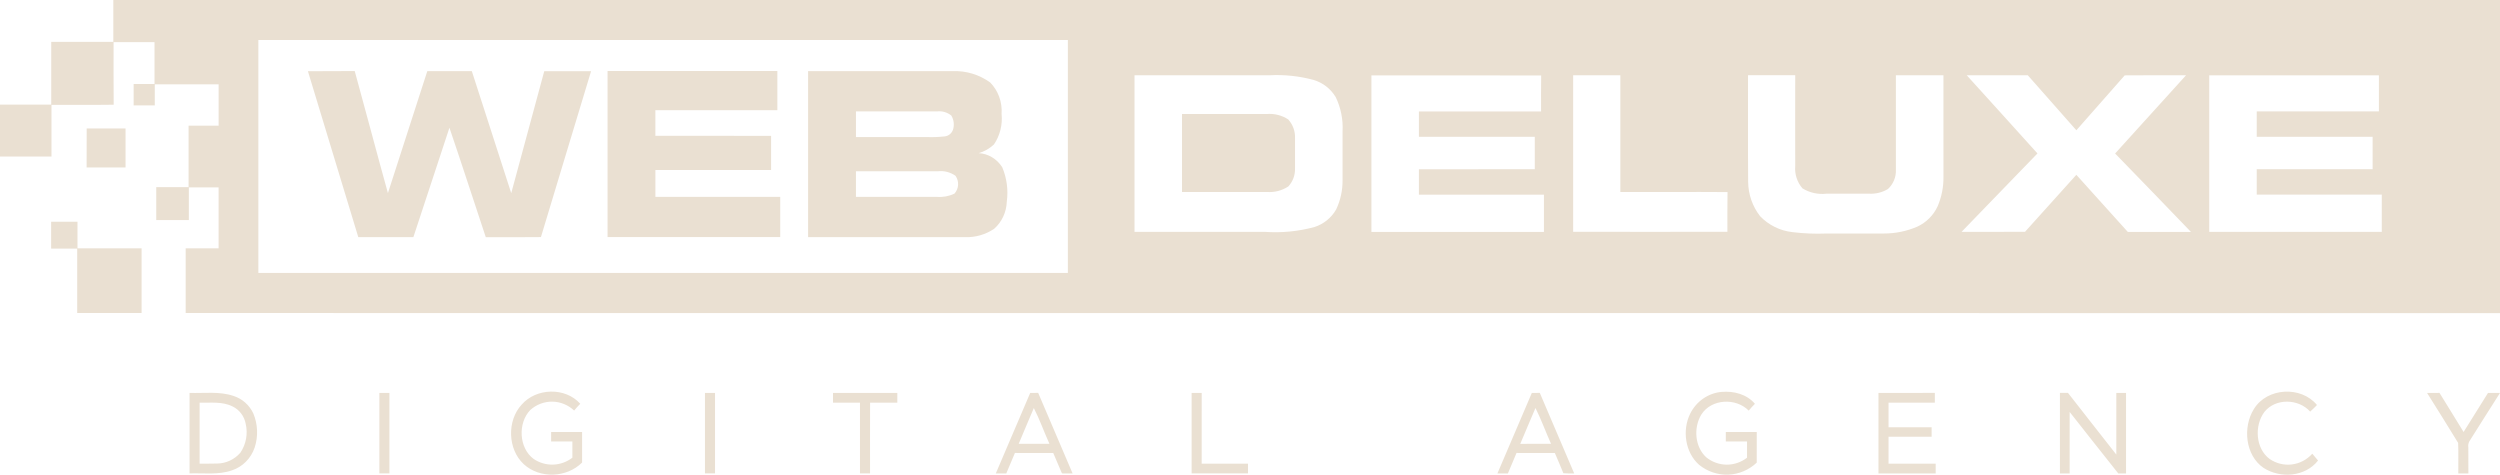 <svg width="237" height="45" viewBox="0 0 237 45" fill="none" xmlns="http://www.w3.org/2000/svg">
    <path fill-rule="evenodd" clip-rule="evenodd" d="M22.146 37.538C22.551 37.668 22.925 37.881 23.246 38.165C23.567 38.449 23.828 38.798 24.013 39.19C24.442 40.212 24.489 41.362 24.145 42.418C23.974 42.927 23.691 43.389 23.317 43.765C22.943 44.142 22.489 44.424 21.991 44.589C20.695 45.04 19.309 44.834 17.969 44.879C17.969 42.335 17.969 39.791 17.969 37.247C19.359 37.296 20.8 37.077 22.146 37.538ZM20.602 43.942C21.014 43.936 21.421 43.842 21.796 43.666C22.171 43.491 22.507 43.237 22.783 42.922C23.053 42.526 23.239 42.074 23.326 41.598C23.413 41.123 23.401 40.633 23.289 40.162C23.221 39.807 23.073 39.474 22.855 39.19C22.638 38.905 22.358 38.678 22.039 38.528C21.068 38.041 19.963 38.2 18.923 38.173C18.919 40.099 18.919 42.026 18.923 43.953C19.481 43.944 20.042 43.967 20.602 43.942ZM36.918 44.88C36.599 44.88 36.282 44.88 35.964 44.878C35.964 42.335 35.964 39.791 35.964 37.247C36.281 37.244 36.599 37.244 36.918 37.247V44.88ZM55.009 38.279C54.804 38.482 54.611 38.697 54.429 38.922C53.865 38.388 53.129 38.086 52.362 38.075C51.595 38.065 50.852 38.346 50.274 38.865C49.077 40.101 49.187 42.471 50.586 43.505C51.136 43.877 51.783 44.066 52.441 44.045C53.099 44.024 53.734 43.795 54.261 43.389C54.258 42.876 54.261 42.363 54.261 41.85C53.589 41.85 52.917 41.85 52.247 41.85C52.247 41.55 52.247 41.251 52.247 40.951H55.182C55.182 41.917 55.182 42.883 55.182 43.849C53.728 45.3 51.171 45.4 49.65 44.003C48.127 42.594 48.043 39.887 49.45 38.362C50.837 36.765 53.594 36.687 55.009 38.279ZM67.784 44.88C67.466 44.88 67.149 44.88 66.83 44.88C66.832 42.336 66.832 39.792 66.83 37.248C67.148 37.248 67.465 37.245 67.784 37.248V44.88ZM85.067 38.174C84.207 38.174 83.345 38.178 82.484 38.172C82.473 40.407 82.482 42.642 82.48 44.88C82.162 44.88 81.844 44.88 81.526 44.88C81.526 42.645 81.528 40.41 81.526 38.175C80.673 38.175 79.821 38.175 78.969 38.175C78.966 37.866 78.966 37.556 78.969 37.247H85.066V38.175L85.067 38.174ZM98.421 37.247C99.514 39.787 100.593 42.337 101.682 44.882C101.358 44.882 101.036 44.882 100.714 44.882L100.656 44.839C100.387 44.208 100.119 43.576 99.848 42.945C98.636 42.94 97.424 42.948 96.214 42.941C95.935 43.586 95.662 44.233 95.394 44.883H94.401C95.496 42.342 96.572 39.791 97.664 37.249C97.915 37.247 98.167 37.246 98.42 37.246L98.421 37.247ZM99.487 42.075C98.977 40.952 98.567 39.774 98.006 38.682C97.519 39.808 97.054 40.946 96.571 42.075C97.542 42.074 98.513 42.073 99.485 42.073L99.487 42.075ZM113.921 43.954C115.383 43.953 116.846 43.953 118.31 43.954V44.88C116.53 44.88 114.748 44.88 112.966 44.88C112.966 42.338 112.966 39.794 112.966 37.249C113.283 37.249 113.601 37.247 113.921 37.249C113.92 39.483 113.919 41.717 113.919 43.952L113.921 43.954ZM145.974 37.248C147.067 39.788 148.146 42.339 149.235 44.882C148.891 44.886 148.548 44.892 148.207 44.861C147.954 44.215 147.669 43.584 147.4 42.945C146.189 42.941 144.977 42.948 143.766 42.941C143.488 43.586 143.216 44.233 142.948 44.883H141.955C143.05 42.343 144.126 39.791 145.218 37.249C145.468 37.247 145.719 37.246 145.973 37.246L145.974 37.248ZM147.039 42.076C146.535 40.95 146.112 39.78 145.563 38.678C145.069 39.804 144.608 40.947 144.122 42.076C145.094 42.074 146.066 42.073 147.038 42.073L147.039 42.076ZM163.215 37.154C164.349 37.052 165.597 37.364 166.365 38.281C166.16 38.487 165.965 38.703 165.78 38.927C164.565 37.695 162.236 37.791 161.281 39.309C160.531 40.545 160.668 42.371 161.756 43.357C162.306 43.8 162.983 44.043 163.681 44.049C164.379 44.055 165.06 43.824 165.618 43.391C165.614 42.878 165.618 42.365 165.618 41.852C164.946 41.852 164.275 41.852 163.605 41.852C163.602 41.552 163.602 41.252 163.605 40.953C164.583 40.953 165.561 40.953 166.541 40.953C166.541 41.921 166.544 42.889 166.538 43.858C165.799 44.555 164.843 44.958 163.841 44.995C162.839 45.032 161.857 44.701 161.071 44.061C159.755 42.903 159.454 40.788 160.226 39.225C160.511 38.647 160.935 38.152 161.458 37.789C161.981 37.426 162.585 37.206 163.214 37.151L163.215 37.154ZM183.423 37.249C183.423 37.557 183.423 37.866 183.423 38.176C181.959 38.176 180.496 38.176 179.033 38.176C179.03 38.952 179.033 39.727 179.033 40.504C180.395 40.504 181.757 40.504 183.118 40.504V41.402C181.756 41.402 180.395 41.402 179.033 41.402C179.033 42.253 179.03 43.104 179.033 43.956C180.523 43.954 182.013 43.954 183.503 43.956C183.502 44.264 183.502 44.573 183.503 44.883C181.695 44.883 179.887 44.883 178.079 44.883C178.079 42.339 178.079 39.794 178.079 37.25C179.858 37.246 181.639 37.244 183.421 37.246L183.423 37.249ZM200.627 43.093C200.627 41.145 200.627 39.197 200.627 37.248C200.933 37.248 201.24 37.248 201.548 37.248C201.548 39.792 201.548 42.337 201.548 44.882C201.302 44.882 201.059 44.882 200.817 44.887C199.271 42.948 197.739 40.998 196.203 39.051C196.206 40.995 196.206 42.939 196.203 44.883H195.281V37.246C195.534 37.246 195.788 37.246 196.045 37.246C197.563 39.201 199.102 41.141 200.625 43.091L200.627 43.093ZM219.649 38.396C219.442 38.612 219.228 38.82 219.004 39.02C217.902 37.791 215.73 37.727 214.67 39.045C213.696 40.343 213.818 42.523 215.164 43.512C215.785 43.937 216.533 44.12 217.274 44.029C218.014 43.937 218.699 43.577 219.205 43.013C219.379 43.233 219.563 43.447 219.751 43.657C218.543 45.215 216.158 45.38 214.575 44.348C212.852 43.166 212.59 40.492 213.672 38.771C214.926 36.731 218.15 36.569 219.648 38.393L219.649 38.396ZM231.267 37.249C232.021 38.486 232.797 39.711 233.548 40.953C234.318 39.718 235.094 38.486 235.864 37.249C236.239 37.246 236.618 37.247 236.999 37.252C236.015 38.768 235.071 40.31 234.097 41.833C234 42.012 233.965 42.22 233.998 42.422C234.002 43.241 233.998 44.062 234.002 44.883C233.683 44.883 233.363 44.883 233.047 44.883C233.034 43.917 233.074 42.949 233.031 41.986C232.07 40.397 231.07 38.831 230.089 37.253C230.48 37.244 230.871 37.244 231.266 37.246L231.267 37.249Z" fill="#EAE0D2" />
    <path fill-rule="evenodd" clip-rule="evenodd" d="M17.601 29.675C17.601 27.63 17.601 25.586 17.601 23.543H20.723C20.723 21.616 20.723 19.69 20.723 17.765H17.903C17.903 18.796 17.903 19.829 17.903 20.861C16.872 20.861 15.843 20.861 14.812 20.861C14.812 19.822 14.812 18.782 14.812 17.742C15.834 17.742 16.856 17.742 17.878 17.742C17.878 15.799 17.878 13.855 17.878 11.911C18.826 11.911 19.775 11.911 20.725 11.911C20.725 10.606 20.725 9.301 20.725 7.995C18.703 7.995 16.69 7.995 14.674 7.995C14.674 8.66 14.674 9.326 14.674 9.991C14.005 9.991 13.337 9.991 12.669 9.991C12.669 9.316 12.669 8.64 12.669 7.965C13.327 7.965 13.988 7.965 14.647 7.965C14.647 6.642 14.647 5.318 14.647 3.994C13.355 3.994 12.063 3.994 10.768 3.994C10.768 5.973 10.756 7.951 10.777 9.928C8.813 9.957 6.846 9.928 4.882 9.941C4.882 11.575 4.882 13.204 4.882 14.842C3.254 14.842 1.626 14.842 0 14.842V9.914C1.618 9.914 3.237 9.914 4.857 9.914C4.857 7.933 4.857 5.952 4.857 3.971H10.742C10.742 2.647 10.742 1.323 10.742 0H237V29.684C163.868 29.679 90.735 29.676 17.601 29.675ZM101.233 3.795H24.493V25.872H101.233V3.799V3.795ZM126.618 9.196C126.148 8.415 125.403 7.838 124.531 7.578C123.161 7.208 121.742 7.059 120.325 7.137H107.553V21.979H119.894C121.481 22.093 123.076 21.939 124.612 21.522C125.477 21.245 126.209 20.654 126.663 19.865C127.076 18.998 127.285 18.046 127.274 17.085C127.274 15.547 127.274 14.009 127.274 12.472C127.339 11.343 127.115 10.216 126.622 9.199L126.618 9.196ZM145.498 16.036V12.97C141.836 12.97 138.175 12.97 134.513 12.97V10.569C138.373 10.569 142.234 10.569 146.094 10.569C146.094 9.431 146.084 8.293 146.103 7.156C140.739 7.133 135.374 7.156 130.01 7.146V21.988C135.462 21.988 140.914 21.988 146.365 21.988C146.365 20.811 146.365 19.633 146.365 18.456C142.414 18.456 138.462 18.456 134.512 18.456V16.048C138.177 16.039 141.841 16.036 145.503 16.039L145.498 16.036ZM153.609 18.2C153.609 14.512 153.609 10.824 153.609 7.137C152.117 7.137 150.627 7.137 149.134 7.137C149.134 12.088 149.134 17.029 149.134 21.974C154.008 21.988 158.882 21.974 163.757 21.974C163.765 20.719 163.743 19.464 163.769 18.209C160.384 18.183 156.999 18.212 153.613 18.202L153.609 18.2ZM184.234 7.137C182.732 7.137 181.231 7.137 179.73 7.137C179.73 10.12 179.73 13.104 179.73 16.089C179.745 16.431 179.686 16.772 179.556 17.088C179.426 17.404 179.228 17.688 178.977 17.92C178.436 18.244 177.81 18.397 177.18 18.361C175.841 18.361 174.501 18.361 173.162 18.361C172.364 18.455 171.558 18.277 170.873 17.856C170.624 17.569 170.435 17.234 170.317 16.872C170.199 16.511 170.155 16.129 170.187 15.749C170.174 12.877 170.187 10.004 170.187 7.132C168.695 7.132 167.203 7.132 165.712 7.132C165.72 10.507 165.696 13.883 165.724 17.258C165.739 18.431 166.136 19.567 166.855 20.492C167.668 21.341 168.752 21.877 169.919 22.006C170.998 22.138 172.085 22.182 173.17 22.137H178.592C179.681 22.139 180.759 21.918 181.759 21.487C182.609 21.094 183.292 20.411 183.686 19.561C184.067 18.672 184.255 17.714 184.24 16.747C184.238 13.547 184.238 10.345 184.238 7.139L184.234 7.137ZM207.225 7.137C205.291 7.137 203.357 7.127 201.423 7.145C199.901 8.886 198.373 10.621 196.839 12.35C195.302 10.614 193.767 8.875 192.234 7.135C190.305 7.135 188.376 7.135 186.448 7.135C188.682 9.61 190.926 12.067 193.151 14.546C190.755 17.03 188.356 19.508 185.955 21.981C187.961 21.973 189.967 21.99 191.974 21.973C193.592 20.168 195.212 18.368 196.837 16.572C198.462 18.378 200.088 20.182 201.715 21.985C203.711 21.98 205.707 21.98 207.702 21.985C205.32 19.492 202.91 17.029 200.513 14.552C202.747 12.075 204.988 9.604 207.234 7.139L207.225 7.137ZM224.924 16.036V12.97C221.262 12.97 217.6 12.97 213.938 12.97C213.938 12.168 213.938 11.365 213.938 10.563C217.799 10.563 221.659 10.563 225.519 10.563C225.519 9.422 225.519 8.28 225.519 7.139C220.159 7.139 214.797 7.139 209.436 7.139V21.981C214.889 21.981 220.341 21.981 225.792 21.981C225.792 20.803 225.792 19.625 225.792 18.448C221.841 18.448 217.889 18.448 213.938 18.448C213.938 17.644 213.938 16.843 213.938 16.04C217.604 16.037 221.268 16.036 224.929 16.039L224.924 16.036ZM122.12 17.684C121.524 18.072 120.817 18.253 120.108 18.199C117.422 18.199 114.737 18.199 112.053 18.199C112.053 15.736 112.053 13.272 112.053 10.807C114.738 10.807 117.424 10.807 120.11 10.807C120.82 10.751 121.528 10.933 122.125 11.323C122.569 11.814 122.8 12.461 122.768 13.123C122.768 14.072 122.768 15.021 122.768 15.97C122.788 16.605 122.557 17.221 122.125 17.686L122.12 17.684ZM8.213 12.179C9.443 12.179 10.673 12.179 11.902 12.179C11.902 13.411 11.902 14.642 11.902 15.874C10.671 15.874 9.44 15.874 8.211 15.874C8.215 14.643 8.217 13.411 8.218 12.178L8.213 12.179ZM7.346 21.024C7.346 21.864 7.346 22.703 7.346 23.543H13.423C13.423 25.587 13.423 27.631 13.423 29.675C11.387 29.675 9.353 29.675 7.319 29.675C7.319 27.639 7.319 25.603 7.319 23.568H4.848C4.848 22.719 4.848 21.87 4.848 21.022C5.684 21.023 6.519 21.023 7.35 21.023L7.346 21.024Z" fill="#EAE0D2" />
    <path fill-rule="evenodd" clip-rule="evenodd" d="M33.628 6.736C34.691 10.587 35.703 14.456 36.775 18.305C38.013 14.448 39.257 10.595 40.508 6.744C41.914 6.744 43.321 6.744 44.729 6.744C45.973 10.6 47.219 14.456 48.465 18.312C49.517 14.459 50.56 10.604 51.596 6.747C53.076 6.739 54.555 6.747 56.035 6.747C54.463 11.994 52.846 17.227 51.28 22.476C49.538 22.501 47.795 22.482 46.052 22.486C44.898 19.029 43.784 15.553 42.606 12.11C41.474 15.57 40.319 19.022 39.187 22.483C37.446 22.49 35.706 22.49 33.966 22.483C32.373 17.236 30.782 11.993 29.191 6.752C30.67 6.734 32.149 6.753 33.628 6.736ZM73.69 10.447C69.836 10.447 65.982 10.447 62.129 10.447V12.877C65.786 12.877 69.445 12.867 73.1 12.883C73.092 13.96 73.096 15.039 73.1 16.114C69.444 16.123 65.784 16.114 62.132 16.114V18.661C66.076 18.661 70.02 18.655 73.965 18.661C73.961 19.931 73.961 21.202 73.965 22.474C68.509 22.48 63.053 22.48 57.596 22.474V6.733H73.694V10.437L73.69 10.447ZM90.331 6.745C91.586 6.695 92.824 7.07 93.866 7.816C94.243 8.196 94.536 8.662 94.723 9.177C94.911 9.693 94.988 10.246 94.95 10.798C95.054 11.825 94.796 12.857 94.226 13.694C93.81 14.083 93.315 14.365 92.779 14.518C93.223 14.541 93.655 14.674 94.042 14.906C94.43 15.138 94.761 15.462 95.01 15.853C95.443 16.874 95.594 18.005 95.445 19.113C95.427 19.61 95.311 20.096 95.103 20.541C94.896 20.986 94.601 21.379 94.24 21.694C93.425 22.238 92.477 22.512 91.515 22.482C86.546 22.482 81.576 22.482 76.606 22.482V6.741C81.181 6.743 85.756 6.745 90.331 6.745ZM81.145 18.663H88.813C89.384 18.71 89.957 18.605 90.481 18.358C90.686 18.135 90.809 17.841 90.827 17.529C90.845 17.217 90.757 16.909 90.578 16.661C90.088 16.321 89.503 16.17 88.921 16.235C86.329 16.231 83.736 16.231 81.144 16.235V18.665L81.145 18.663ZM81.145 12.992H87.843C88.417 13.015 88.992 12.994 89.563 12.93C89.734 12.913 89.896 12.845 90.033 12.736C90.17 12.627 90.276 12.48 90.34 12.311C90.413 12.086 90.437 11.847 90.409 11.611C90.382 11.375 90.304 11.149 90.182 10.95C89.79 10.64 89.302 10.502 88.818 10.563C86.26 10.563 83.703 10.563 81.145 10.563V12.993V12.992Z" fill="#EAE0D2" />
</svg>
